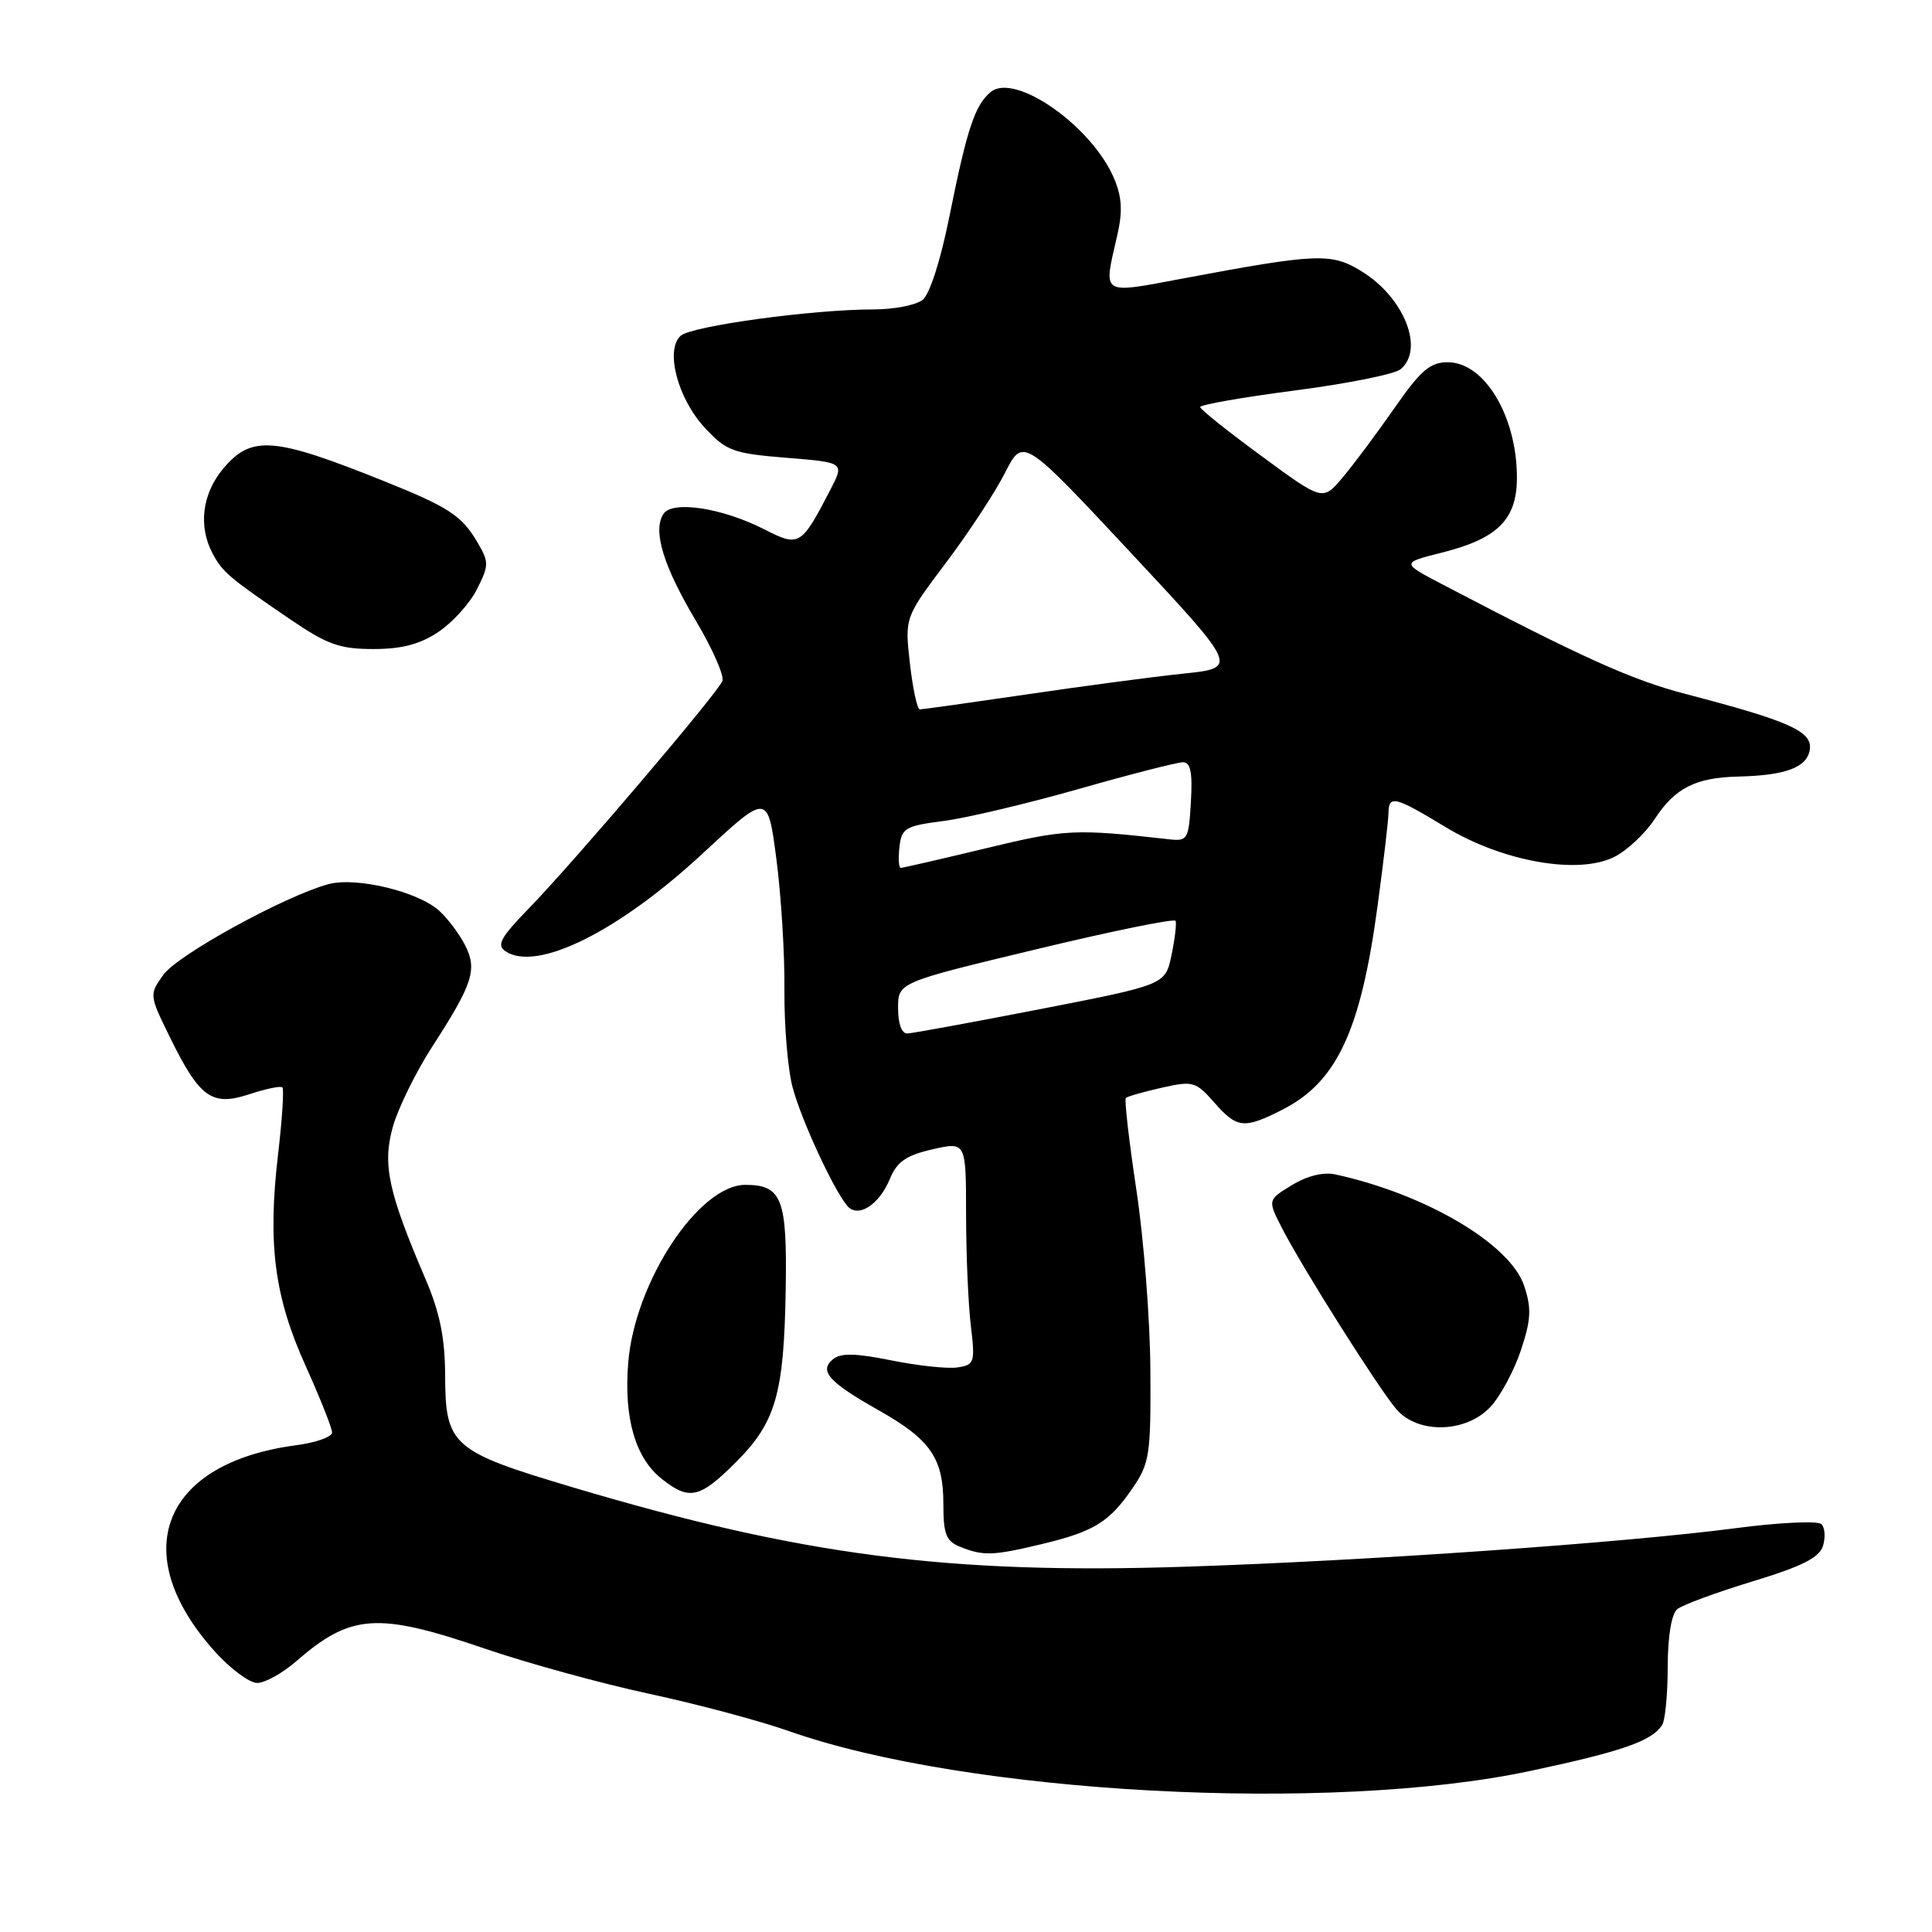 <?xml version="1.0" encoding="UTF-8" standalone="no"?>
<!DOCTYPE svg PUBLIC "-//W3C//DTD SVG 1.1//EN" "http://www.w3.org/Graphics/SVG/1.1/DTD/svg11.dtd" >
<svg xmlns="http://www.w3.org/2000/svg" xmlns:xlink="http://www.w3.org/1999/xlink" version="1.1" viewBox="0 0 256 256">
 <g >
 <path fill="currentColor"
d=" M 202.77 234.66 C 214.94 232.07 218.82 230.72 220.23 228.60 C 220.64 228.00 220.98 224.52 220.98 220.87 C 220.99 216.80 221.48 213.85 222.25 213.22 C 222.94 212.66 227.41 211.01 232.20 209.55 C 238.75 207.56 241.05 206.41 241.55 204.86 C 241.90 203.72 241.82 202.42 241.35 201.96 C 240.88 201.49 235.78 201.73 230.00 202.49 C 215.12 204.44 181.04 206.82 157.00 207.60 C 125.61 208.62 106.19 206.10 76.00 197.11 C 59.82 192.29 59.01 191.58 58.98 182.14 C 58.96 177.28 58.27 173.89 56.39 169.50 C 51.43 157.92 50.66 154.30 52.05 149.32 C 52.74 146.86 55.08 142.10 57.24 138.74 C 62.68 130.33 63.28 128.45 61.60 125.19 C 60.83 123.71 59.30 121.68 58.20 120.68 C 55.37 118.12 47.17 116.16 43.50 117.16 C 37.72 118.74 23.54 126.52 21.66 129.15 C 19.77 131.79 19.77 131.83 22.45 137.31 C 26.44 145.46 28.05 146.63 33.01 145.00 C 35.21 144.27 37.20 143.86 37.42 144.09 C 37.65 144.32 37.39 148.33 36.84 153.00 C 35.45 164.90 36.36 171.83 40.50 180.99 C 42.42 185.26 44.00 189.23 44.00 189.81 C 44.00 190.40 41.86 191.16 39.25 191.50 C 21.43 193.85 16.73 205.84 28.52 218.89 C 30.56 221.15 33.06 223.00 34.08 223.00 C 35.10 223.00 37.41 221.72 39.22 220.15 C 46.51 213.81 50.00 213.58 64.33 218.48 C 69.92 220.39 79.67 223.07 86.00 224.43 C 92.33 225.79 100.65 228.01 104.51 229.37 C 128.14 237.71 176.30 240.30 202.77 234.66 Z  M 138.04 204.60 C 144.94 202.95 146.99 201.69 150.07 197.19 C 152.33 193.89 152.50 192.77 152.43 181.57 C 152.40 174.93 151.56 164.18 150.58 157.69 C 149.60 151.19 148.97 145.70 149.18 145.49 C 149.39 145.28 151.53 144.67 153.93 144.13 C 158.07 143.20 158.44 143.30 160.88 146.07 C 163.91 149.53 164.84 149.63 169.96 147.02 C 177.15 143.35 180.31 136.57 182.54 120.00 C 183.32 114.22 183.97 108.71 183.98 107.75 C 184.01 105.31 184.80 105.51 191.56 109.60 C 199.15 114.20 209.24 115.96 213.97 113.51 C 215.65 112.65 218.03 110.40 219.26 108.52 C 221.94 104.42 224.67 103.03 230.30 102.90 C 236.64 102.75 239.46 101.69 239.81 99.31 C 240.16 96.91 237.09 95.54 223.45 91.98 C 216.27 90.12 209.74 87.18 191.08 77.41 C 185.67 74.58 185.67 74.58 191.08 73.22 C 198.47 71.36 201.00 68.82 201.00 63.29 C 201.00 55.17 196.71 48.00 191.84 48.00 C 189.49 48.00 188.26 49.06 184.75 54.10 C 182.41 57.46 179.32 61.60 177.88 63.30 C 175.27 66.39 175.27 66.39 167.17 60.44 C 162.71 57.17 159.05 54.25 159.03 53.94 C 159.01 53.63 164.66 52.64 171.58 51.74 C 178.51 50.84 184.81 49.58 185.58 48.93 C 188.78 46.28 186.07 39.44 180.45 35.97 C 176.42 33.48 174.60 33.55 156.75 36.90 C 145.75 38.96 146.19 39.24 148.03 31.24 C 148.77 28.04 148.67 26.16 147.65 23.71 C 144.74 16.74 134.47 9.53 131.26 12.20 C 129.19 13.92 128.13 17.09 125.84 28.50 C 124.63 34.53 123.20 39.00 122.23 39.75 C 121.34 40.44 118.43 41.00 115.75 41.00 C 107.66 41.00 91.59 43.20 90.18 44.50 C 88.11 46.40 89.81 52.83 93.39 56.68 C 96.25 59.76 97.12 60.08 104.20 60.66 C 111.90 61.28 111.90 61.28 110.03 64.89 C 106.16 72.36 105.91 72.51 101.27 70.14 C 95.68 67.29 89.07 66.28 87.90 68.11 C 86.47 70.34 87.89 75.00 92.20 82.24 C 94.41 85.95 95.99 89.55 95.72 90.24 C 95.07 91.87 76.17 114.08 70.15 120.29 C 66.30 124.25 65.76 125.24 67.00 126.06 C 71.15 128.81 81.98 123.42 93.11 113.09 C 101.73 105.09 101.73 105.09 102.87 113.79 C 103.50 118.58 103.99 126.39 103.94 131.15 C 103.90 135.91 104.39 141.75 105.04 144.13 C 106.19 148.41 110.30 157.33 112.22 159.73 C 113.63 161.48 116.46 159.73 117.92 156.19 C 118.86 153.93 120.07 153.09 123.56 152.29 C 128.00 151.28 128.00 151.28 128.01 160.89 C 128.01 166.17 128.30 172.82 128.64 175.66 C 129.22 180.54 129.13 180.85 126.88 181.19 C 125.57 181.39 121.63 180.97 118.12 180.26 C 113.31 179.29 111.39 179.26 110.36 180.12 C 108.49 181.67 109.83 183.15 116.50 186.91 C 123.29 190.75 125.00 193.22 125.00 199.25 C 125.00 203.31 125.35 204.21 127.25 204.97 C 130.29 206.19 131.59 206.15 138.04 204.60 Z  M 97.53 193.73 C 102.81 188.45 103.89 184.68 104.11 170.77 C 104.31 158.83 103.60 157.00 98.76 157.00 C 92.58 157.00 84.10 169.88 83.24 180.59 C 82.65 187.92 84.19 193.22 87.71 195.98 C 91.36 198.86 92.72 198.54 97.53 193.73 Z  M 197.50 186.41 C 198.82 184.98 200.63 181.61 201.53 178.91 C 202.87 174.88 202.95 173.37 201.97 170.41 C 200.14 164.85 188.97 158.25 176.96 155.62 C 175.36 155.27 173.22 155.80 171.19 157.03 C 167.96 159.00 167.96 159.00 169.88 162.75 C 172.57 168.00 182.71 184.04 185.04 186.75 C 187.90 190.05 194.28 189.88 197.50 186.41 Z  M 58.10 83.73 C 59.97 82.48 62.27 79.93 63.21 78.06 C 64.81 74.86 64.81 74.49 63.22 71.79 C 61.17 68.32 59.44 67.19 51.00 63.80 C 36.26 57.87 33.33 57.64 29.59 62.08 C 26.79 65.40 26.25 69.72 28.16 73.32 C 29.50 75.82 30.33 76.53 38.36 82.00 C 43.36 85.41 45.00 86.00 49.47 86.00 C 53.25 86.00 55.65 85.37 58.10 83.73 Z  M 119.00 133.59 C 119.00 130.18 119.00 130.18 137.25 125.80 C 147.29 123.38 155.62 121.68 155.77 122.02 C 155.92 122.36 155.68 124.40 155.23 126.56 C 154.41 130.48 154.41 130.48 137.96 133.69 C 128.91 135.45 120.94 136.91 120.25 136.94 C 119.48 136.98 119.00 135.68 119.00 133.59 Z  M 119.18 112.25 C 119.47 109.72 119.95 109.44 125.00 108.79 C 128.03 108.40 136.10 106.49 142.95 104.54 C 149.79 102.59 156.00 101.00 156.75 101.00 C 157.76 101.00 158.03 102.35 157.80 106.25 C 157.52 111.19 157.35 111.48 155.00 111.22 C 142.38 109.80 141.17 109.86 130.65 112.40 C 124.70 113.83 119.62 115.00 119.35 115.00 C 119.09 115.00 119.01 113.76 119.18 112.25 Z  M 120.57 87.92 C 119.88 81.83 119.88 81.83 125.33 74.59 C 128.33 70.61 131.86 65.24 133.17 62.65 C 135.56 57.95 135.56 57.95 149.82 73.22 C 164.08 88.50 164.08 88.50 156.79 89.26 C 152.78 89.68 143.43 90.92 136.00 92.02 C 128.57 93.11 122.22 94.00 121.88 94.00 C 121.54 94.00 120.95 91.26 120.57 87.92 Z "/>
</g>
</svg>